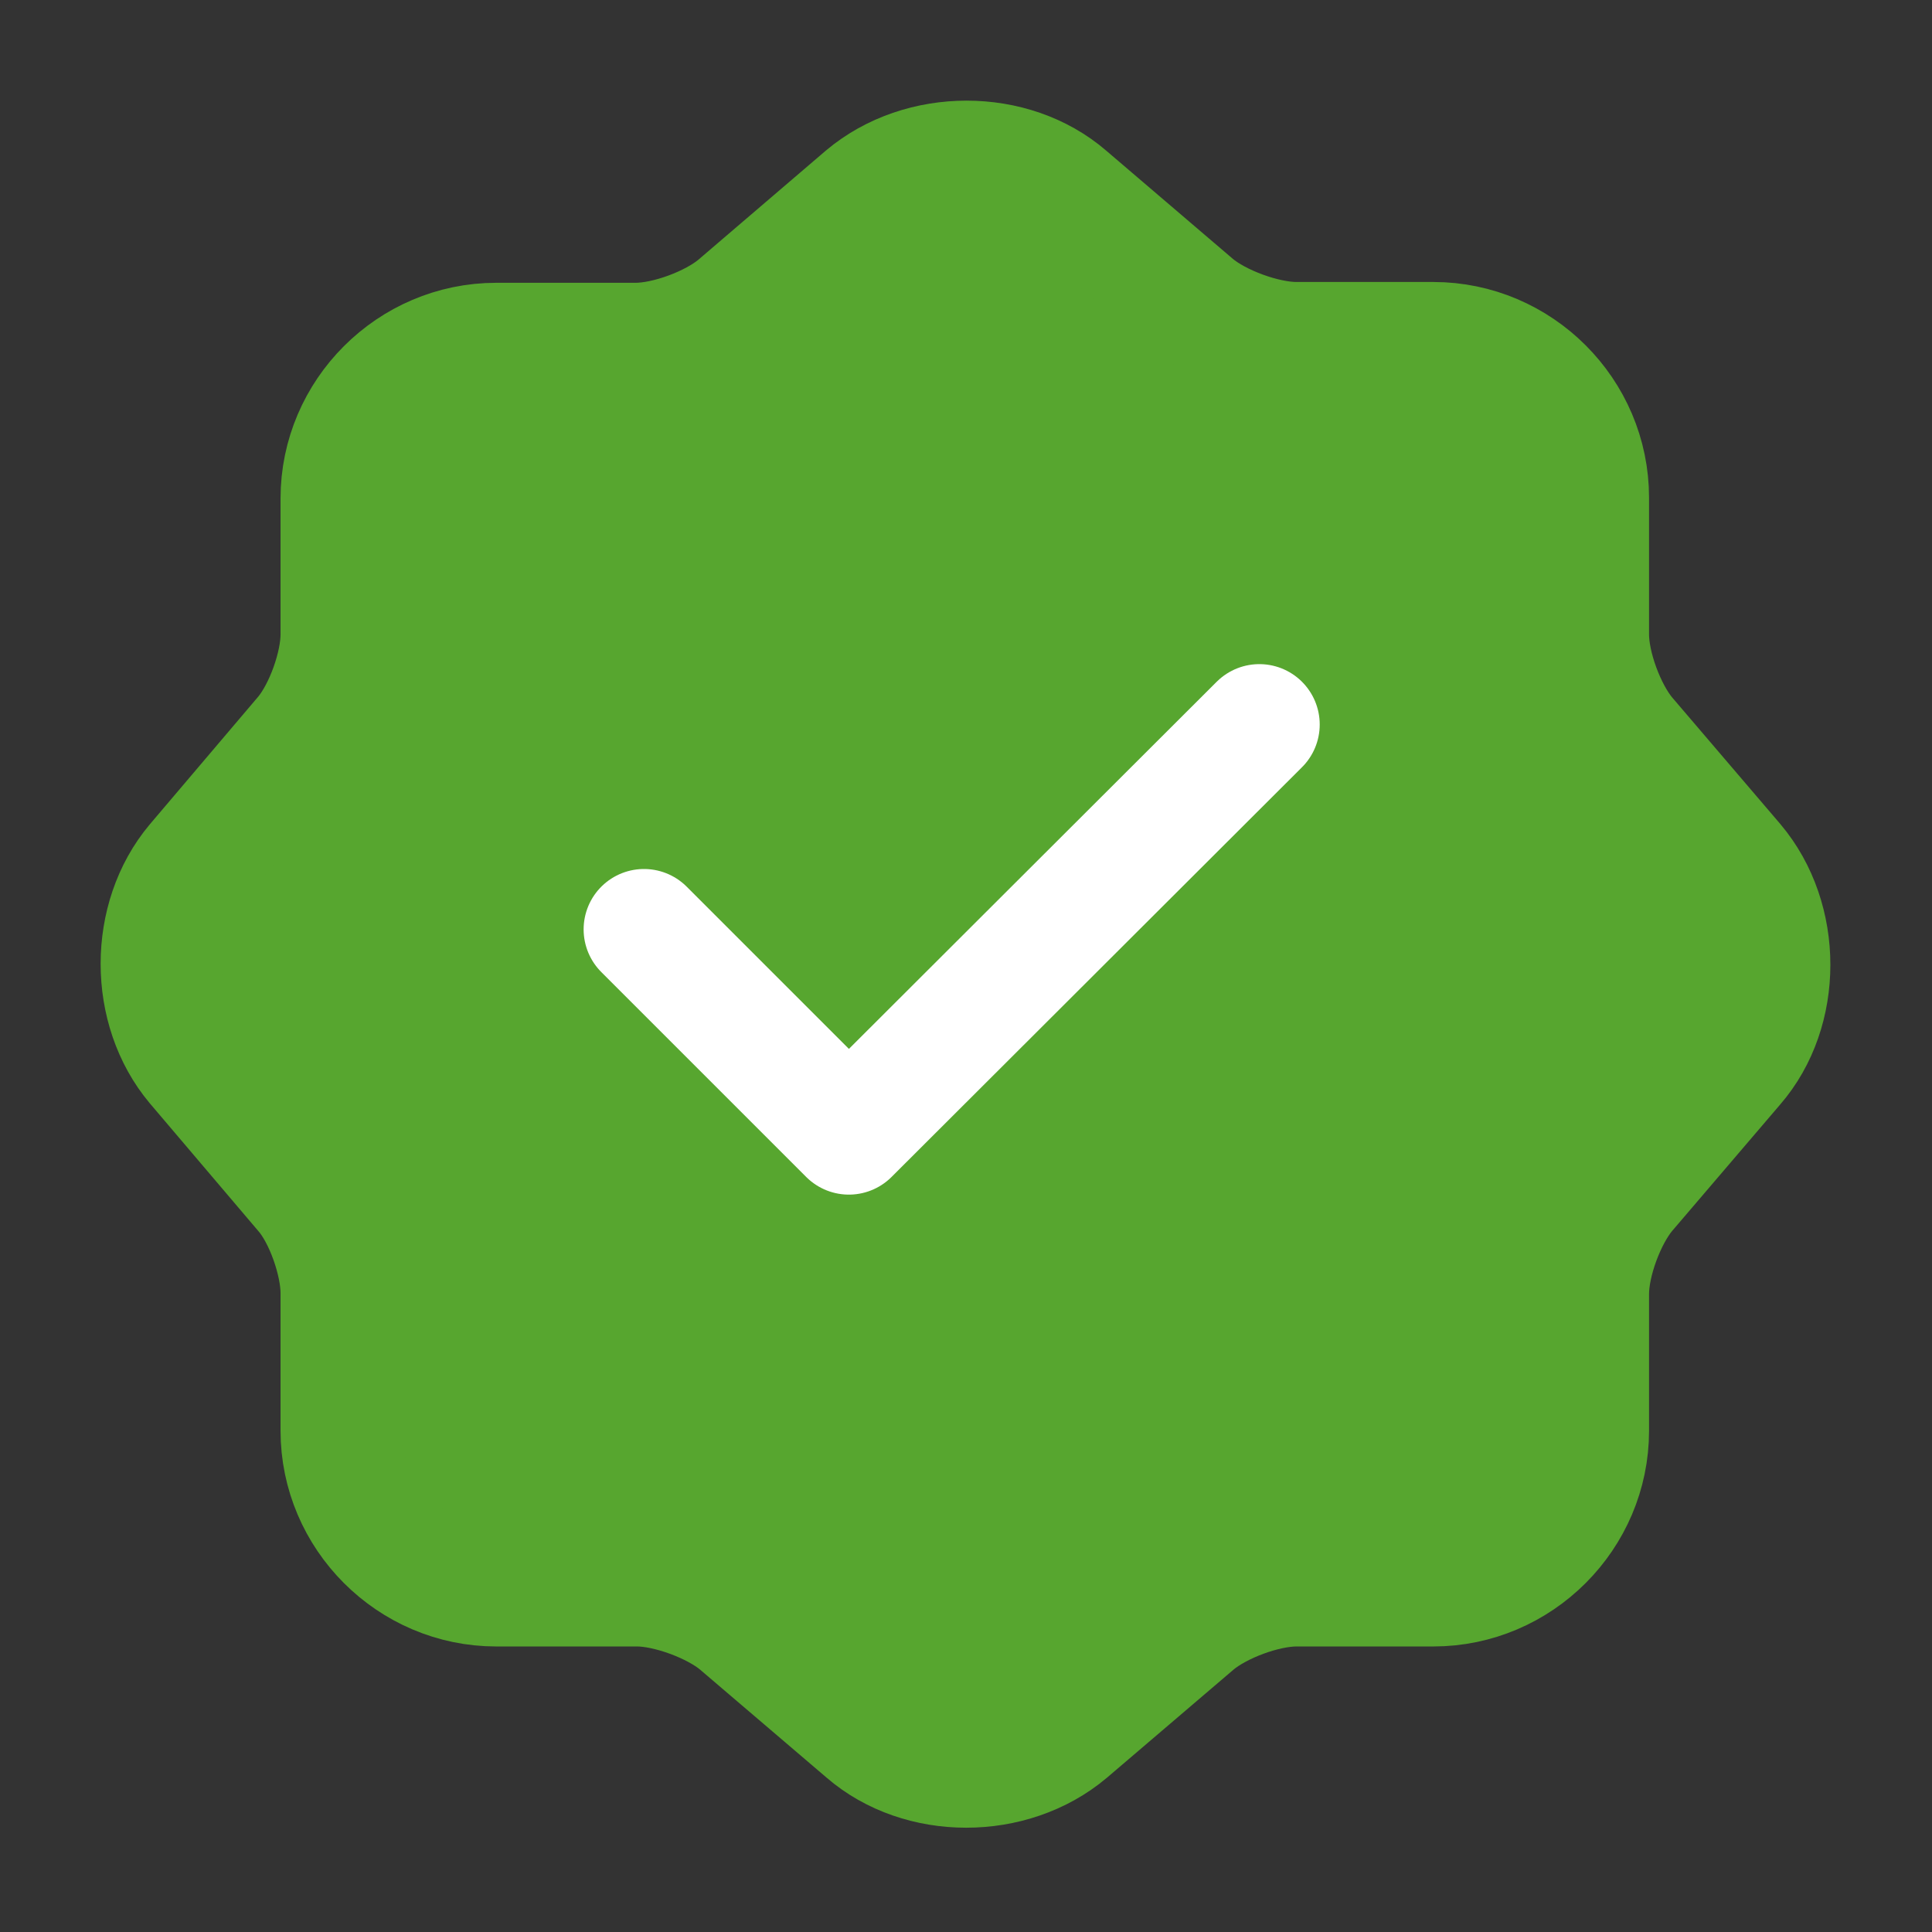 <svg width="24" height="24" viewBox="0 0 24 24" fill="none" xmlns="http://www.w3.org/2000/svg">
<rect x="0" y="0" width="24" height="24" fill="#333333" stroke="none"/>
<path d="M10.745 2.442C11.445 1.853 12.575 1.853 13.255 2.442L14.835 3.792C15.135 4.043 15.705 4.253 16.105 4.253H17.805C18.865 4.253 19.735 5.122 19.735 6.183V7.883C19.735 8.283 19.945 8.842 20.195 9.143L21.545 10.723C22.135 11.422 22.135 12.553 21.545 13.232L20.195 14.812C19.945 15.113 19.735 15.672 19.735 16.073V17.773C19.735 18.832 18.865 19.703 17.805 19.703H16.105C15.705 19.703 15.145 19.913 14.845 20.163L13.265 21.512C12.565 22.102 11.435 22.102 10.755 21.512L9.175 20.163C8.875 19.913 8.305 19.703 7.915 19.703H6.165C5.105 19.703 4.235 18.832 4.235 17.773V16.062C4.235 15.672 4.035 15.102 3.785 14.812L2.435 13.223C1.855 12.533 1.855 11.412 2.435 10.723L3.785 9.133C4.035 8.832 4.235 8.273 4.235 7.883V6.192C4.235 5.133 5.105 4.263 6.165 4.263H7.895C8.295 4.263 8.855 4.053 9.155 3.803L10.745 2.442Z" fill="#57A62F" stroke="#57A62F" stroke-width="1.5" stroke-linecap="round" stroke-linejoin="round"/>
<path d="M8 11.545L10.545 14.09L15.644 9" stroke="white" stroke-width="1.5" stroke-linecap="round" stroke-linejoin="round"/>
</svg>
